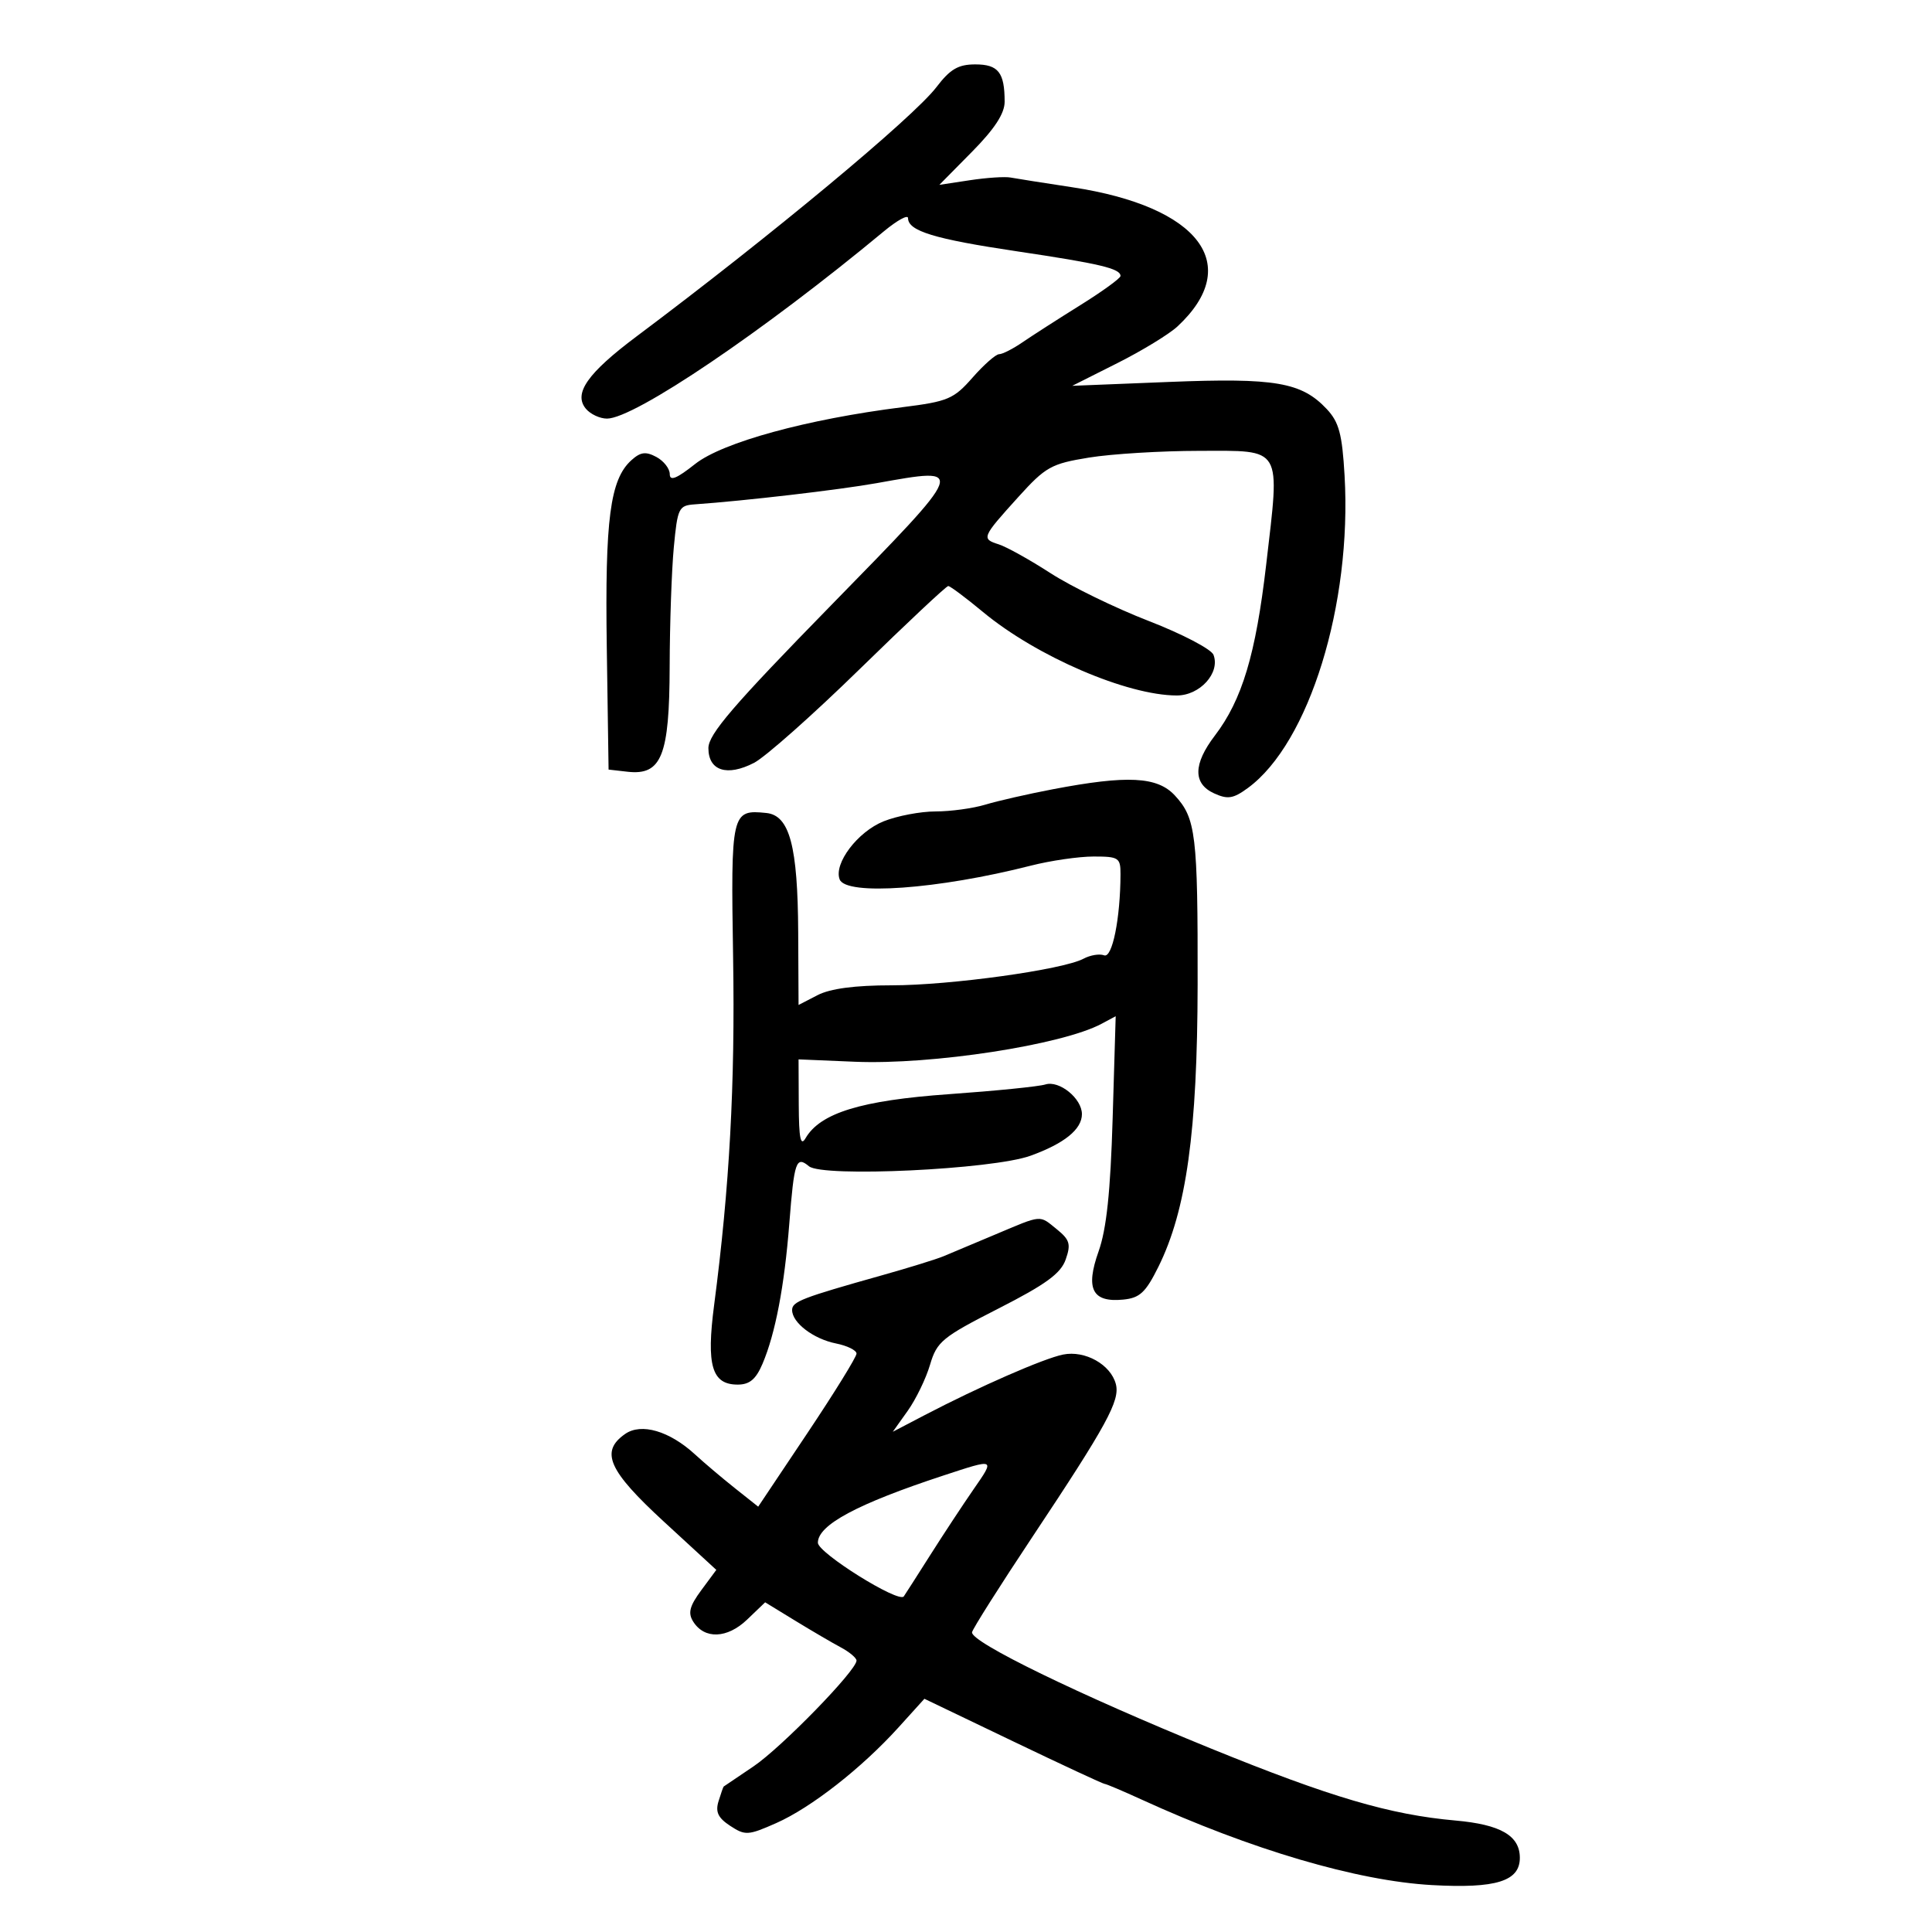 <svg xmlns="http://www.w3.org/2000/svg" width="300" height="300" viewBox="0 0 300 300" version="1.1">
	<path d="M 145.415 13.523 C 141.820 18.235, 119.704 36.622, 98.870 52.219 C 91.228 57.940, 89.009 61.100, 90.972 63.466 C 91.672 64.310, 93.149 65, 94.254 65 C 98.511 65, 118.563 51.437, 137.250 35.920 C 139.313 34.207, 141 33.284, 141 33.868 C 141 35.866, 145.086 37.114, 157.849 39.015 C 170.822 40.947, 174.007 41.705, 173.991 42.857 C 173.986 43.211, 171.174 45.251, 167.741 47.390 C 164.309 49.530, 160.281 52.117, 158.790 53.140 C 157.300 54.163, 155.659 55, 155.144 55 C 154.629 55, 152.773 56.634, 151.019 58.631 C 148.094 61.962, 147.199 62.341, 140.166 63.224 C 125.314 65.088, 112.185 68.685, 107.930 72.055 C 105.055 74.333, 104 74.752, 104 73.619 C 104 72.767, 103.063 71.569, 101.917 70.955 C 100.270 70.074, 99.456 70.182, 98.033 71.470 C 94.737 74.453, 93.928 80.617, 94.220 100.500 L 94.500 119.500 97.432 119.834 C 102.725 120.437, 103.951 117.380, 103.985 103.500 C 104.001 96.900, 104.291 88.575, 104.628 85 C 105.208 78.867, 105.391 78.490, 107.871 78.316 C 115.620 77.775, 130.320 76.062, 136.116 75.025 C 150.189 72.507, 150.274 72.278, 129.051 93.988 C 113.850 109.537, 110 114.020, 110 116.170 C 110 119.686, 112.899 120.620, 117.088 118.454 C 118.841 117.548, 126.221 111, 133.487 103.903 C 140.753 96.806, 146.942 91, 147.240 91 C 147.538 91, 149.969 92.815, 152.641 95.033 C 160.949 101.928, 174.999 107.981, 182.727 107.994 C 186.324 108.001, 189.505 104.481, 188.432 101.683 C 188.095 100.804, 183.579 98.442, 178.397 96.435 C 173.216 94.427, 166.344 91.083, 163.127 89.003 C 159.909 86.924, 156.290 84.909, 155.084 84.527 C 152.361 83.663, 152.451 83.445, 158.113 77.187 C 162.368 72.484, 163.224 72.007, 169.113 71.051 C 172.626 70.481, 180.329 70.012, 186.231 70.008 C 199.278 69.998, 198.768 69.131, 196.611 87.687 C 194.990 101.627, 192.873 108.678, 188.641 114.226 C 185.268 118.648, 185.230 121.692, 188.529 123.195 C 190.645 124.159, 191.502 124.022, 193.779 122.352 C 203.282 115.382, 209.943 93.845, 208.784 73.832 C 208.411 67.382, 207.917 65.540, 206.018 63.519 C 202.100 59.349, 198.027 58.648, 181.540 59.307 L 166.500 59.909 173.500 56.388 C 177.350 54.451, 181.555 51.884, 182.845 50.683 C 193.108 41.128, 186.258 32.073, 166.500 29.076 C 162.100 28.409, 157.783 27.729, 156.907 27.566 C 156.031 27.403, 153.187 27.592, 150.587 27.987 L 145.861 28.704 150.930 23.571 C 154.444 20.013, 156 17.628, 156 15.800 C 156 11.249, 155.019 10, 151.444 10 C 148.795 10, 147.544 10.731, 145.415 13.523 M 163.500 122.552 C 159.650 123.286, 154.928 124.362, 153.007 124.943 C 151.085 125.525, 147.607 126, 145.277 126 C 142.947 126, 139.321 126.688, 137.219 127.529 C 133.177 129.146, 129.435 134.085, 130.381 136.552 C 131.366 139.117, 145.660 138.090, 160.066 134.418 C 163.127 133.638, 167.514 133, 169.816 133 C 173.716 133, 173.999 133.187, 173.991 135.750 C 173.970 142.621, 172.716 148.828, 171.448 148.342 C 170.738 148.069, 169.296 148.306, 168.244 148.869 C 165.059 150.574, 147.566 153, 138.461 153 C 132.744 153, 128.921 153.507, 126.950 154.526 L 124 156.051 123.944 144.776 C 123.876 131.361, 122.611 126.615, 119 126.241 C 113.576 125.679, 113.471 126.134, 113.837 148.714 C 114.156 168.417, 113.286 184.334, 110.889 202.650 C 109.659 212.047, 110.535 215, 114.551 215 C 116.401 215, 117.383 214.173, 118.411 211.750 C 120.402 207.059, 121.802 199.720, 122.562 190 C 123.319 180.317, 123.620 179.440, 125.617 181.097 C 127.728 182.849, 154.088 181.600, 160 179.468 C 165.271 177.567, 168 175.361, 168 173 C 168 170.568, 164.479 167.714, 162.322 168.396 C 161.320 168.713, 154.595 169.390, 147.377 169.901 C 133.722 170.868, 127.370 172.817, 125.084 176.743 C 124.315 178.064, 124.053 176.761, 124.030 171.500 L 124 164.500 132.750 164.868 C 144.701 165.369, 164.910 162.259, 171.051 158.973 L 173.244 157.799 172.772 173.650 C 172.431 185.077, 171.821 190.845, 170.586 194.321 C 168.516 200.145, 169.604 202.271, 174.415 201.801 C 176.985 201.550, 177.896 200.701, 179.874 196.713 C 184.229 187.930, 185.930 175.694, 185.967 152.875 C 186.004 129.596, 185.696 127.043, 182.426 123.514 C 179.707 120.581, 175.069 120.345, 163.500 122.552 M 154.500 191.711 C 151.200 193.101, 147.600 194.614, 146.500 195.072 C 145.400 195.531, 141.125 196.855, 137 198.014 C 124.480 201.534, 123 202.106, 123 203.423 C 123 205.393, 126.306 207.911, 129.816 208.613 C 131.567 208.963, 133 209.672, 133 210.188 C 133 210.704, 129.565 216.263, 125.366 222.541 L 117.732 233.955 114.116 231.084 C 112.127 229.504, 109.348 227.151, 107.939 225.856 C 103.961 222.197, 99.573 220.910, 97.064 222.668 C 93.155 225.405, 94.457 228.339, 103.114 236.305 L 111.229 243.772 108.896 246.927 C 107.079 249.385, 106.799 250.461, 107.633 251.791 C 109.382 254.581, 112.919 254.452, 116.014 251.487 L 118.812 248.806 123.465 251.653 C 126.024 253.219, 129.217 255.087, 130.559 255.805 C 131.902 256.522, 133 257.445, 133 257.856 C 133 259.384, 121.343 271.353, 117 274.286 C 114.525 275.957, 112.443 277.364, 112.374 277.412 C 112.305 277.460, 111.945 278.487, 111.574 279.694 C 111.062 281.362, 111.497 282.280, 113.388 283.519 C 115.717 285.045, 116.173 285.017, 120.531 283.089 C 125.953 280.691, 133.806 274.546, 139.520 268.230 L 143.540 263.786 157.314 270.393 C 164.890 274.027, 171.280 277, 171.515 277 C 171.749 277, 174.317 278.087, 177.220 279.415 C 194.282 287.218, 210.748 292.069, 222.371 292.715 C 232.297 293.267, 236 292.118, 236 288.486 C 236 285.038, 233.024 283.313, 226 282.690 C 215.833 281.788, 206.601 279.069, 188 271.495 C 167.571 263.178, 150.686 254.959, 150.939 253.455 C 151.027 252.930, 155.240 246.274, 160.300 238.665 C 171.880 221.251, 173.939 217.482, 173.269 214.921 C 172.475 211.885, 168.491 209.652, 165.085 210.333 C 162.071 210.936, 152.046 215.323, 143.566 219.749 L 138.633 222.325 140.948 219.073 C 142.222 217.284, 143.783 214.064, 144.416 211.917 C 145.480 208.317, 146.303 207.640, 155.034 203.191 C 162.394 199.440, 164.716 197.748, 165.479 195.579 C 166.315 193.201, 166.115 192.512, 164.119 190.895 C 161.323 188.631, 161.936 188.579, 154.500 191.711 M 146.500 229.115 C 133.118 233.513, 127 236.789, 127 239.556 C 127 241.134, 139.549 248.972, 140.340 247.889 C 140.496 247.675, 142.337 244.800, 144.429 241.500 C 146.522 238.200, 149.560 233.588, 151.180 231.250 C 154.523 226.424, 154.592 226.455, 146.500 229.115" stroke="none" fill="black" fill-rule="evenodd"/>
</svg>